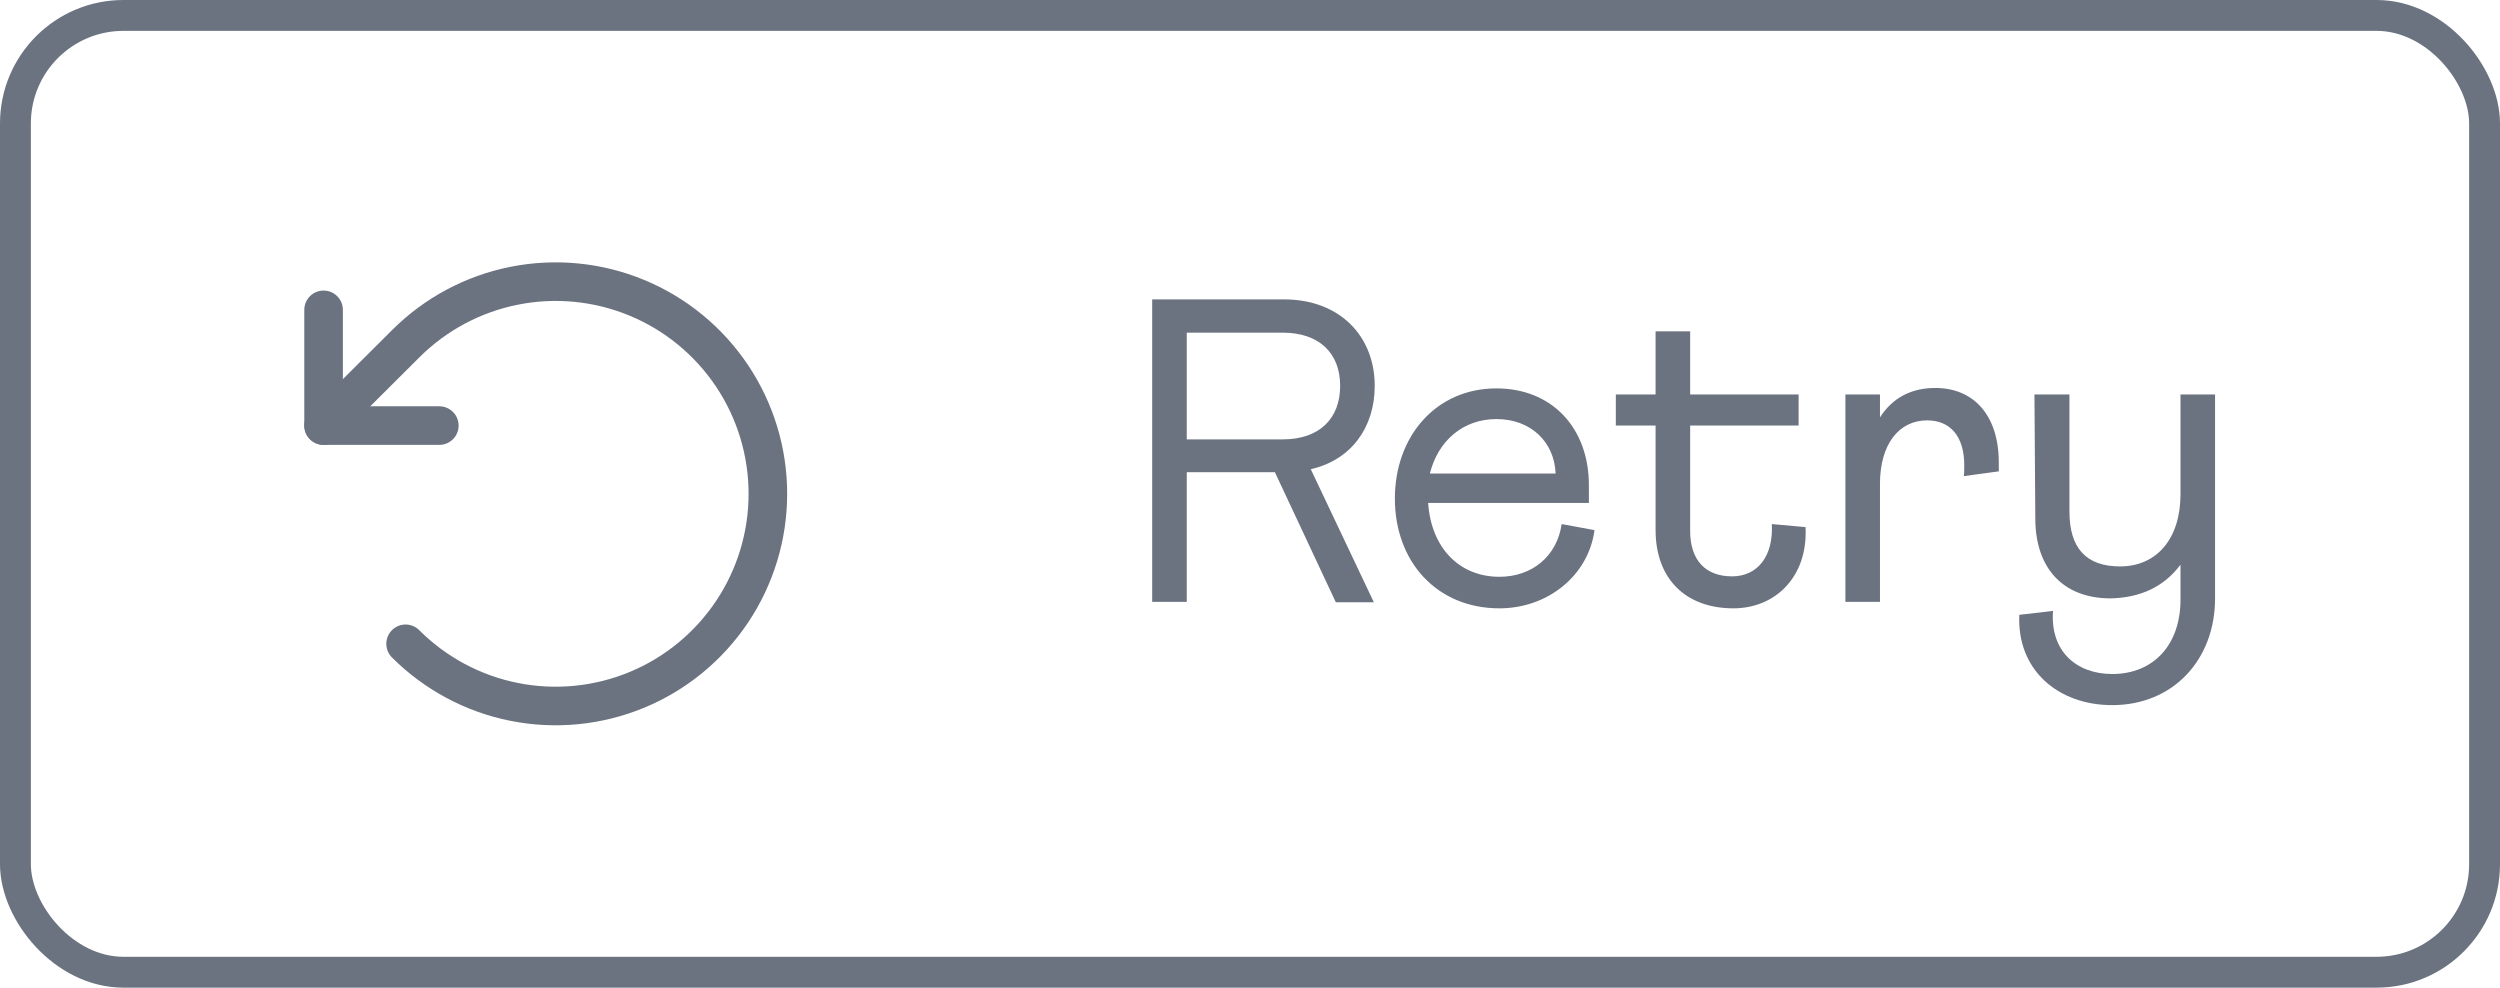 <svg width="81" height="32" viewBox="0 0 81 32" fill="none" xmlns="http://www.w3.org/2000/svg">
<g clip-path="url(#clip0_142_1021)">
<path d="M14.234 13.789H10.484V10.039" stroke="#6B7280" stroke-width="1.25" stroke-linecap="round" stroke-linejoin="round"/>
<path d="M13.141 20.859C14.102 21.821 15.327 22.477 16.661 22.742C17.994 23.008 19.377 22.872 20.634 22.352C21.89 21.832 22.964 20.951 23.72 19.82C24.476 18.689 24.879 17.36 24.879 16C24.879 14.64 24.476 13.311 23.72 12.18C22.964 11.049 21.89 10.168 20.634 9.648C19.377 9.128 17.994 8.992 16.661 9.258C15.327 9.523 14.102 10.179 13.141 11.141L10.484 13.789" stroke="#6B7280" stroke-width="1.25" stroke-linecap="round" stroke-linejoin="round"/>
</g>
<path d="M37.331 19.5H38.451V15.3H41.307L43.281 19.514H44.513L42.469 15.202C43.771 14.908 44.541 13.858 44.541 12.5C44.541 10.904 43.421 9.7 41.601 9.7H37.331V19.5ZM38.451 14.236V10.778H41.559C42.735 10.778 43.421 11.436 43.421 12.5C43.421 13.564 42.749 14.236 41.559 14.236H38.451ZM48.484 12.584C46.524 12.584 45.194 14.138 45.194 16.154C45.194 18.198 46.552 19.71 48.582 19.71C50.15 19.71 51.466 18.646 51.662 17.176L50.598 16.98C50.444 18.03 49.632 18.688 48.582 18.688C47.28 18.688 46.37 17.75 46.272 16.294H51.48V15.72C51.48 13.872 50.29 12.584 48.484 12.584ZM46.328 15.342C46.594 14.278 47.406 13.578 48.484 13.578C49.604 13.578 50.36 14.32 50.402 15.342H46.328ZM52.353 13.788H53.641V17.176C53.641 18.744 54.607 19.71 56.161 19.71C57.533 19.71 58.583 18.674 58.499 17.078L57.407 16.98C57.463 18.002 56.959 18.674 56.119 18.674C55.265 18.674 54.761 18.156 54.761 17.204V13.788H58.275V12.78H54.761V10.736H53.641V12.78H52.353V13.788ZM59.791 19.5H60.911V15.678C60.911 14.39 61.528 13.62 62.438 13.62C63.179 13.62 63.642 14.124 63.642 15.076C63.642 15.23 63.642 15.342 63.627 15.426L64.761 15.272V14.992C64.761 13.438 63.935 12.57 62.703 12.57C61.919 12.57 61.318 12.892 60.911 13.522V12.78H59.791V19.5ZM65.426 19.92C65.342 21.698 66.672 22.846 68.436 22.846C70.41 22.846 71.768 21.376 71.768 19.388V12.78H70.648V16.014C70.648 17.456 69.878 18.352 68.688 18.352C67.596 18.352 67.05 17.764 67.05 16.574V12.78H65.916L65.944 16.798C65.944 18.408 66.84 19.374 68.352 19.388C69.346 19.374 70.116 19.01 70.648 18.296V19.43C70.648 20.886 69.78 21.838 68.436 21.838C67.26 21.838 66.42 21.082 66.518 19.794L65.426 19.92Z" fill="#6B7280"/>
<rect x="0.5" y="0.5" width="80" height="31" rx="3.5" stroke="#6B7280"/>
<defs>
<clipPath id="clip0_142_1021">
<rect width="20" height="20" fill="white" transform="translate(8 6)"/>
</clipPath>
</defs>
</svg>
